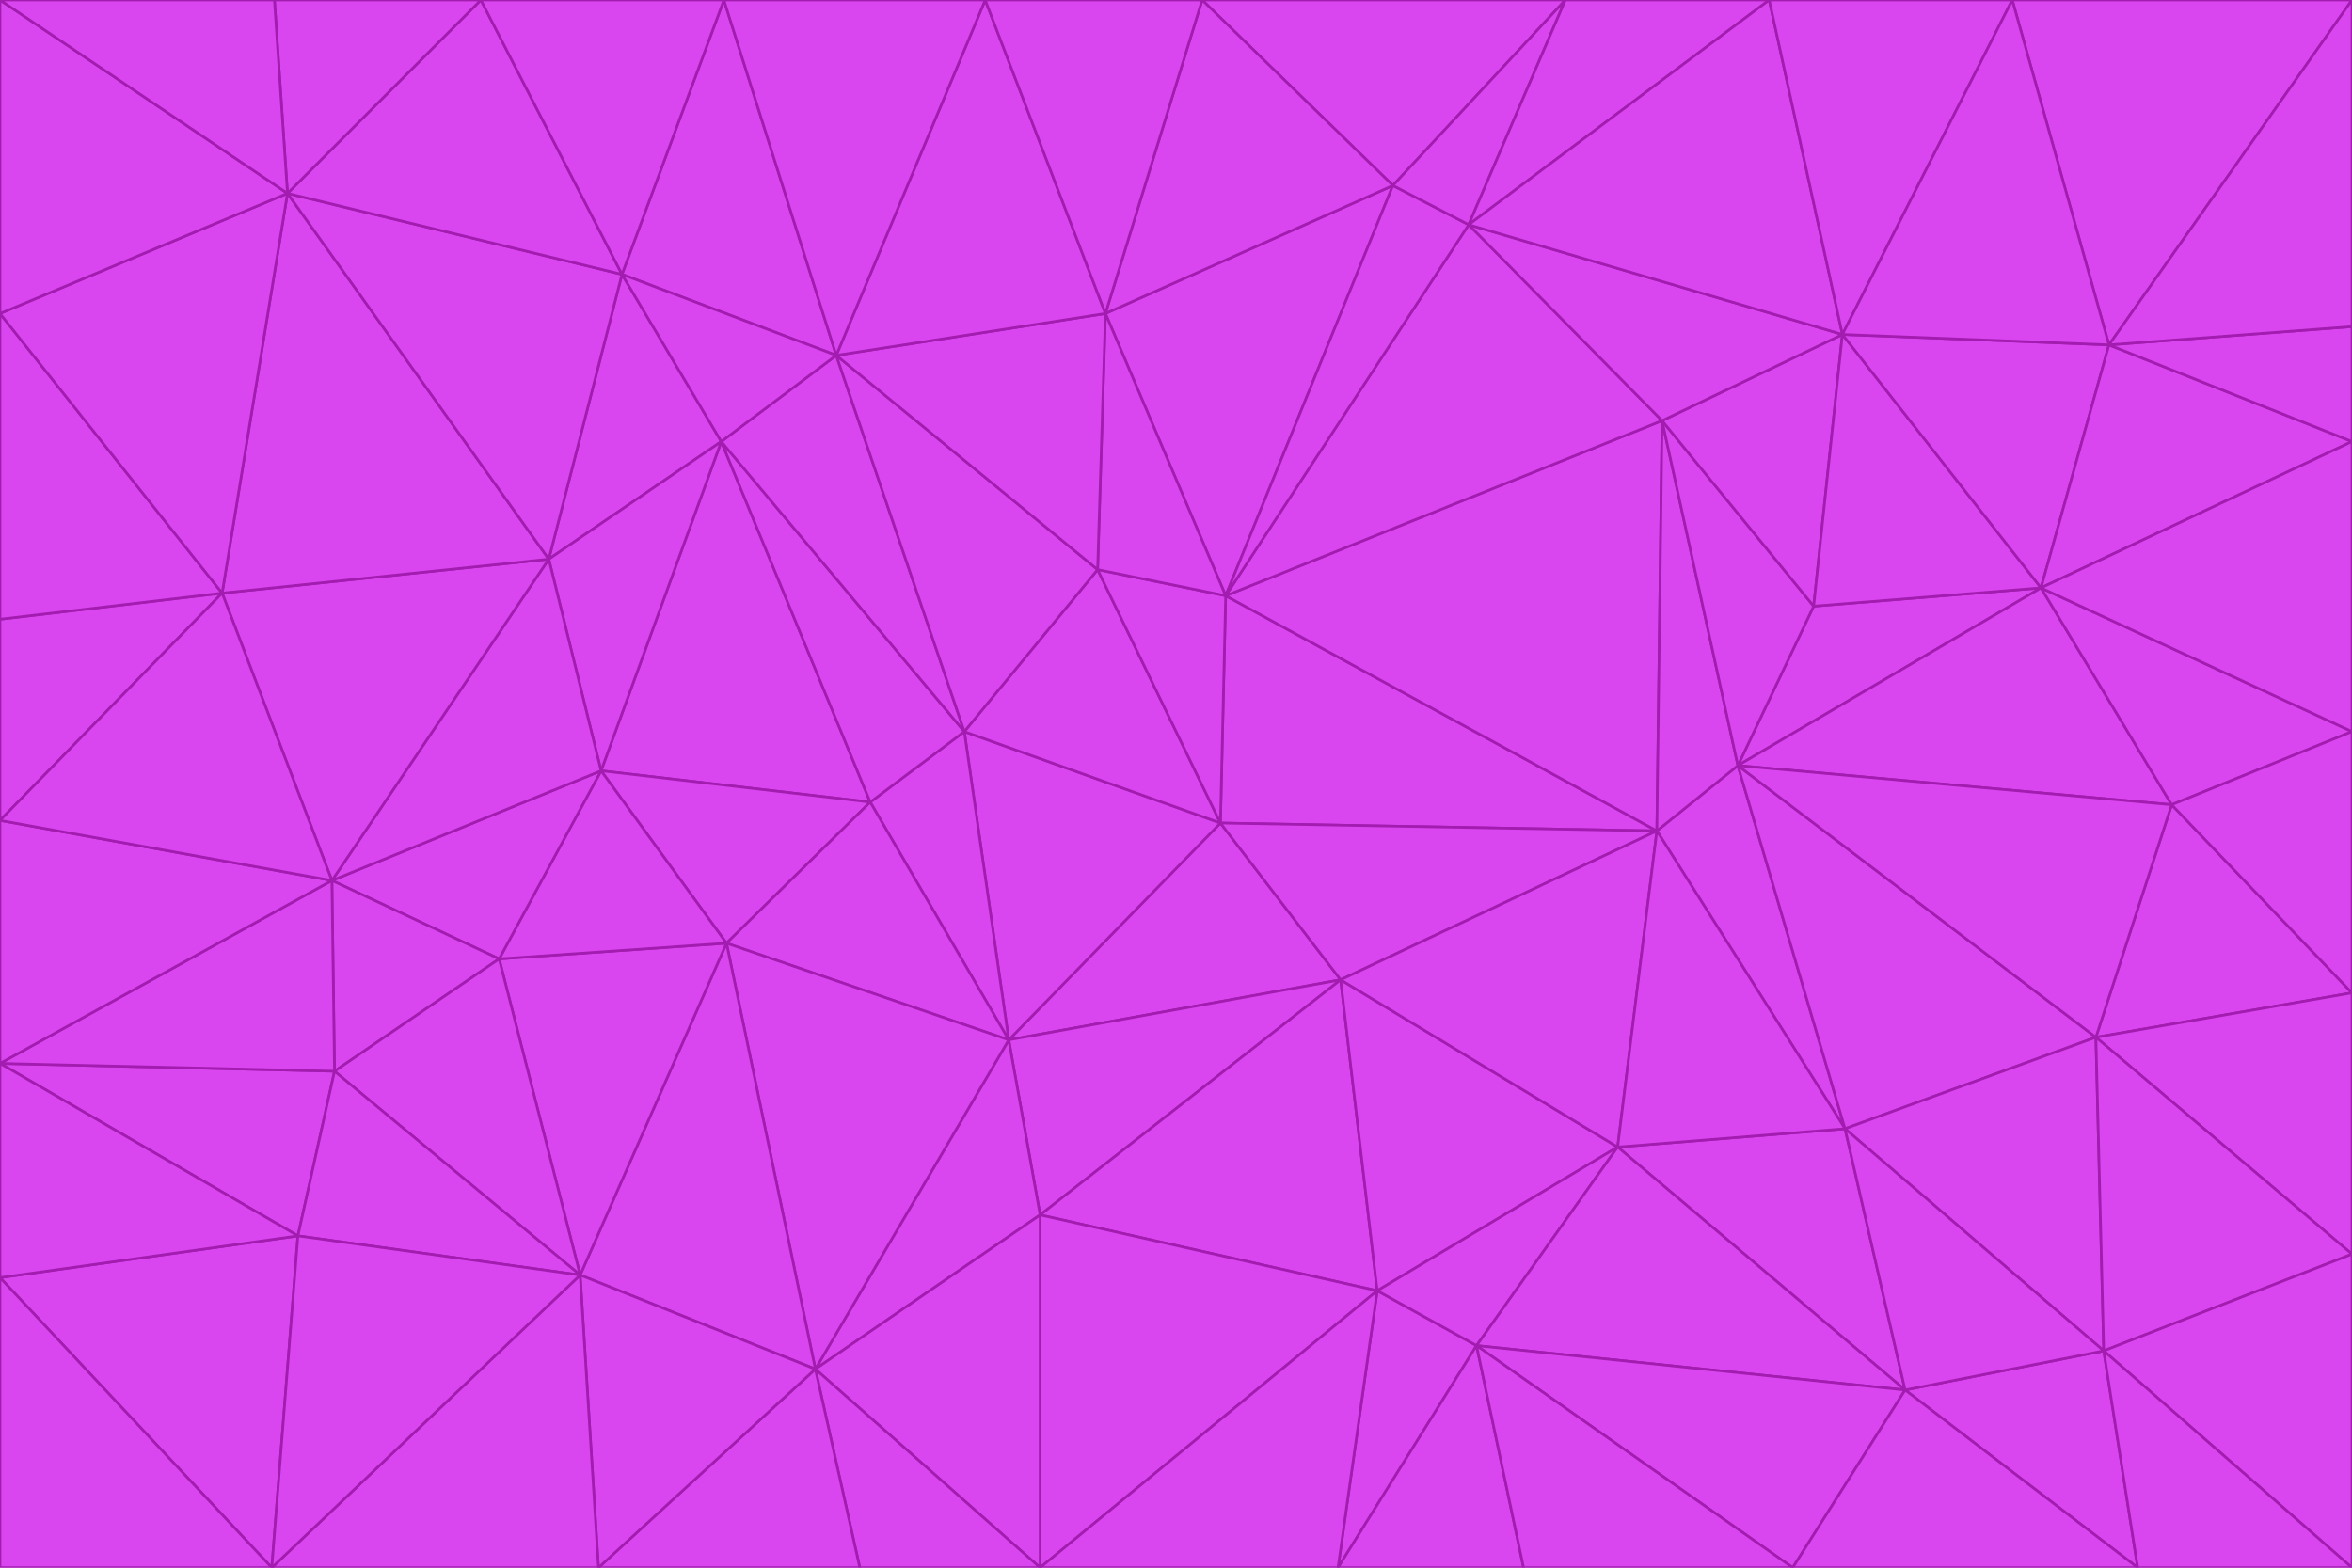 <svg id="visual" viewBox="0 0 900 600" width="900" height="600" xmlns="http://www.w3.org/2000/svg" xmlns:xlink="http://www.w3.org/1999/xlink" version="1.1"><g stroke-width="1" stroke-linejoin="bevel"><path d="M467 315L386 398L513 375Z" fill="#d946ef" stroke="#a21caf"></path><path d="M386 398L398 465L513 375Z" fill="#d946ef" stroke="#a21caf"></path><path d="M467 315L369 280L386 398Z" fill="#d946ef" stroke="#a21caf"></path><path d="M369 280L333 307L386 398Z" fill="#d946ef" stroke="#a21caf"></path><path d="M386 398L312 524L398 465Z" fill="#d946ef" stroke="#a21caf"></path><path d="M398 465L527 494L513 375Z" fill="#d946ef" stroke="#a21caf"></path><path d="M634 318L469 228L467 315Z" fill="#d946ef" stroke="#a21caf"></path><path d="M467 315L420 218L369 280Z" fill="#d946ef" stroke="#a21caf"></path><path d="M469 228L420 218L467 315Z" fill="#d946ef" stroke="#a21caf"></path><path d="M276 169L230 295L333 307Z" fill="#d946ef" stroke="#a21caf"></path><path d="M230 295L278 361L333 307Z" fill="#d946ef" stroke="#a21caf"></path><path d="M333 307L278 361L386 398Z" fill="#d946ef" stroke="#a21caf"></path><path d="M512 600L565 515L527 494Z" fill="#d946ef" stroke="#a21caf"></path><path d="M527 494L619 439L513 375Z" fill="#d946ef" stroke="#a21caf"></path><path d="M513 375L634 318L467 315Z" fill="#d946ef" stroke="#a21caf"></path><path d="M565 515L619 439L527 494Z" fill="#d946ef" stroke="#a21caf"></path><path d="M619 439L634 318L513 375Z" fill="#d946ef" stroke="#a21caf"></path><path d="M278 361L312 524L386 398Z" fill="#d946ef" stroke="#a21caf"></path><path d="M398 465L398 600L527 494Z" fill="#d946ef" stroke="#a21caf"></path><path d="M312 524L398 600L398 465Z" fill="#d946ef" stroke="#a21caf"></path><path d="M398 600L512 600L527 494Z" fill="#d946ef" stroke="#a21caf"></path><path d="M729 532L706 432L619 439Z" fill="#d946ef" stroke="#a21caf"></path><path d="M276 169L333 307L369 280Z" fill="#d946ef" stroke="#a21caf"></path><path d="M278 361L222 488L312 524Z" fill="#d946ef" stroke="#a21caf"></path><path d="M706 432L665 293L634 318Z" fill="#d946ef" stroke="#a21caf"></path><path d="M634 318L636 161L469 228Z" fill="#d946ef" stroke="#a21caf"></path><path d="M191 367L222 488L278 361Z" fill="#d946ef" stroke="#a21caf"></path><path d="M312 524L329 600L398 600Z" fill="#d946ef" stroke="#a21caf"></path><path d="M229 600L329 600L312 524Z" fill="#d946ef" stroke="#a21caf"></path><path d="M230 295L191 367L278 361Z" fill="#d946ef" stroke="#a21caf"></path><path d="M533 71L423 120L469 228Z" fill="#d946ef" stroke="#a21caf"></path><path d="M469 228L423 120L420 218Z" fill="#d946ef" stroke="#a21caf"></path><path d="M320 136L276 169L369 280Z" fill="#d946ef" stroke="#a21caf"></path><path d="M512 600L583 600L565 515Z" fill="#d946ef" stroke="#a21caf"></path><path d="M619 439L706 432L634 318Z" fill="#d946ef" stroke="#a21caf"></path><path d="M729 532L619 439L565 515Z" fill="#d946ef" stroke="#a21caf"></path><path d="M320 136L369 280L420 218Z" fill="#d946ef" stroke="#a21caf"></path><path d="M230 295L127 337L191 367Z" fill="#d946ef" stroke="#a21caf"></path><path d="M423 120L320 136L420 218Z" fill="#d946ef" stroke="#a21caf"></path><path d="M781 225L694 232L665 293Z" fill="#d946ef" stroke="#a21caf"></path><path d="M665 293L636 161L634 318Z" fill="#d946ef" stroke="#a21caf"></path><path d="M694 232L636 161L665 293Z" fill="#d946ef" stroke="#a21caf"></path><path d="M238 105L210 214L276 169Z" fill="#d946ef" stroke="#a21caf"></path><path d="M276 169L210 214L230 295Z" fill="#d946ef" stroke="#a21caf"></path><path d="M222 488L229 600L312 524Z" fill="#d946ef" stroke="#a21caf"></path><path d="M104 600L229 600L222 488Z" fill="#d946ef" stroke="#a21caf"></path><path d="M636 161L562 86L469 228Z" fill="#d946ef" stroke="#a21caf"></path><path d="M277 0L238 105L320 136Z" fill="#d946ef" stroke="#a21caf"></path><path d="M562 86L533 71L469 228Z" fill="#d946ef" stroke="#a21caf"></path><path d="M686 600L729 532L565 515Z" fill="#d946ef" stroke="#a21caf"></path><path d="M706 432L802 397L665 293Z" fill="#d946ef" stroke="#a21caf"></path><path d="M127 337L128 410L191 367Z" fill="#d946ef" stroke="#a21caf"></path><path d="M191 367L128 410L222 488Z" fill="#d946ef" stroke="#a21caf"></path><path d="M210 214L127 337L230 295Z" fill="#d946ef" stroke="#a21caf"></path><path d="M583 600L686 600L565 515Z" fill="#d946ef" stroke="#a21caf"></path><path d="M377 0L320 136L423 120Z" fill="#d946ef" stroke="#a21caf"></path><path d="M320 136L238 105L276 169Z" fill="#d946ef" stroke="#a21caf"></path><path d="M210 214L85 227L127 337Z" fill="#d946ef" stroke="#a21caf"></path><path d="M0 407L114 473L128 410Z" fill="#d946ef" stroke="#a21caf"></path><path d="M128 410L114 473L222 488Z" fill="#d946ef" stroke="#a21caf"></path><path d="M805 517L802 397L706 432Z" fill="#d946ef" stroke="#a21caf"></path><path d="M694 232L705 128L636 161Z" fill="#d946ef" stroke="#a21caf"></path><path d="M636 161L705 128L562 86Z" fill="#d946ef" stroke="#a21caf"></path><path d="M599 0L460 0L533 71Z" fill="#d946ef" stroke="#a21caf"></path><path d="M781 225L705 128L694 232Z" fill="#d946ef" stroke="#a21caf"></path><path d="M831 308L781 225L665 293Z" fill="#d946ef" stroke="#a21caf"></path><path d="M599 0L533 71L562 86Z" fill="#d946ef" stroke="#a21caf"></path><path d="M533 71L460 0L423 120Z" fill="#d946ef" stroke="#a21caf"></path><path d="M818 600L805 517L729 532Z" fill="#d946ef" stroke="#a21caf"></path><path d="M729 532L805 517L706 432Z" fill="#d946ef" stroke="#a21caf"></path><path d="M460 0L377 0L423 120Z" fill="#d946ef" stroke="#a21caf"></path><path d="M900 380L831 308L802 397Z" fill="#d946ef" stroke="#a21caf"></path><path d="M802 397L831 308L665 293Z" fill="#d946ef" stroke="#a21caf"></path><path d="M110 74L85 227L210 214Z" fill="#d946ef" stroke="#a21caf"></path><path d="M127 337L0 407L128 410Z" fill="#d946ef" stroke="#a21caf"></path><path d="M677 0L599 0L562 86Z" fill="#d946ef" stroke="#a21caf"></path><path d="M0 489L104 600L114 473Z" fill="#d946ef" stroke="#a21caf"></path><path d="M114 473L104 600L222 488Z" fill="#d946ef" stroke="#a21caf"></path><path d="M377 0L277 0L320 136Z" fill="#d946ef" stroke="#a21caf"></path><path d="M238 105L110 74L210 214Z" fill="#d946ef" stroke="#a21caf"></path><path d="M686 600L818 600L729 532Z" fill="#d946ef" stroke="#a21caf"></path><path d="M900 480L900 380L802 397Z" fill="#d946ef" stroke="#a21caf"></path><path d="M781 225L807 132L705 128Z" fill="#d946ef" stroke="#a21caf"></path><path d="M705 128L677 0L562 86Z" fill="#d946ef" stroke="#a21caf"></path><path d="M900 169L807 132L781 225Z" fill="#d946ef" stroke="#a21caf"></path><path d="M770 0L677 0L705 128Z" fill="#d946ef" stroke="#a21caf"></path><path d="M0 314L0 407L127 337Z" fill="#d946ef" stroke="#a21caf"></path><path d="M900 480L802 397L805 517Z" fill="#d946ef" stroke="#a21caf"></path><path d="M831 308L900 280L781 225Z" fill="#d946ef" stroke="#a21caf"></path><path d="M0 237L0 314L85 227Z" fill="#d946ef" stroke="#a21caf"></path><path d="M85 227L0 314L127 337Z" fill="#d946ef" stroke="#a21caf"></path><path d="M184 0L110 74L238 105Z" fill="#d946ef" stroke="#a21caf"></path><path d="M277 0L184 0L238 105Z" fill="#d946ef" stroke="#a21caf"></path><path d="M0 407L0 489L114 473Z" fill="#d946ef" stroke="#a21caf"></path><path d="M900 380L900 280L831 308Z" fill="#d946ef" stroke="#a21caf"></path><path d="M900 600L900 480L805 517Z" fill="#d946ef" stroke="#a21caf"></path><path d="M0 120L0 237L85 227Z" fill="#d946ef" stroke="#a21caf"></path><path d="M900 0L770 0L807 132Z" fill="#d946ef" stroke="#a21caf"></path><path d="M807 132L770 0L705 128Z" fill="#d946ef" stroke="#a21caf"></path><path d="M900 280L900 169L781 225Z" fill="#d946ef" stroke="#a21caf"></path><path d="M0 489L0 600L104 600Z" fill="#d946ef" stroke="#a21caf"></path><path d="M818 600L900 600L805 517Z" fill="#d946ef" stroke="#a21caf"></path><path d="M184 0L105 0L110 74Z" fill="#d946ef" stroke="#a21caf"></path><path d="M110 74L0 120L85 227Z" fill="#d946ef" stroke="#a21caf"></path><path d="M0 0L0 120L110 74Z" fill="#d946ef" stroke="#a21caf"></path><path d="M900 169L900 125L807 132Z" fill="#d946ef" stroke="#a21caf"></path><path d="M105 0L0 0L110 74Z" fill="#d946ef" stroke="#a21caf"></path><path d="M900 125L900 0L807 132Z" fill="#d946ef" stroke="#a21caf"></path></g></svg>